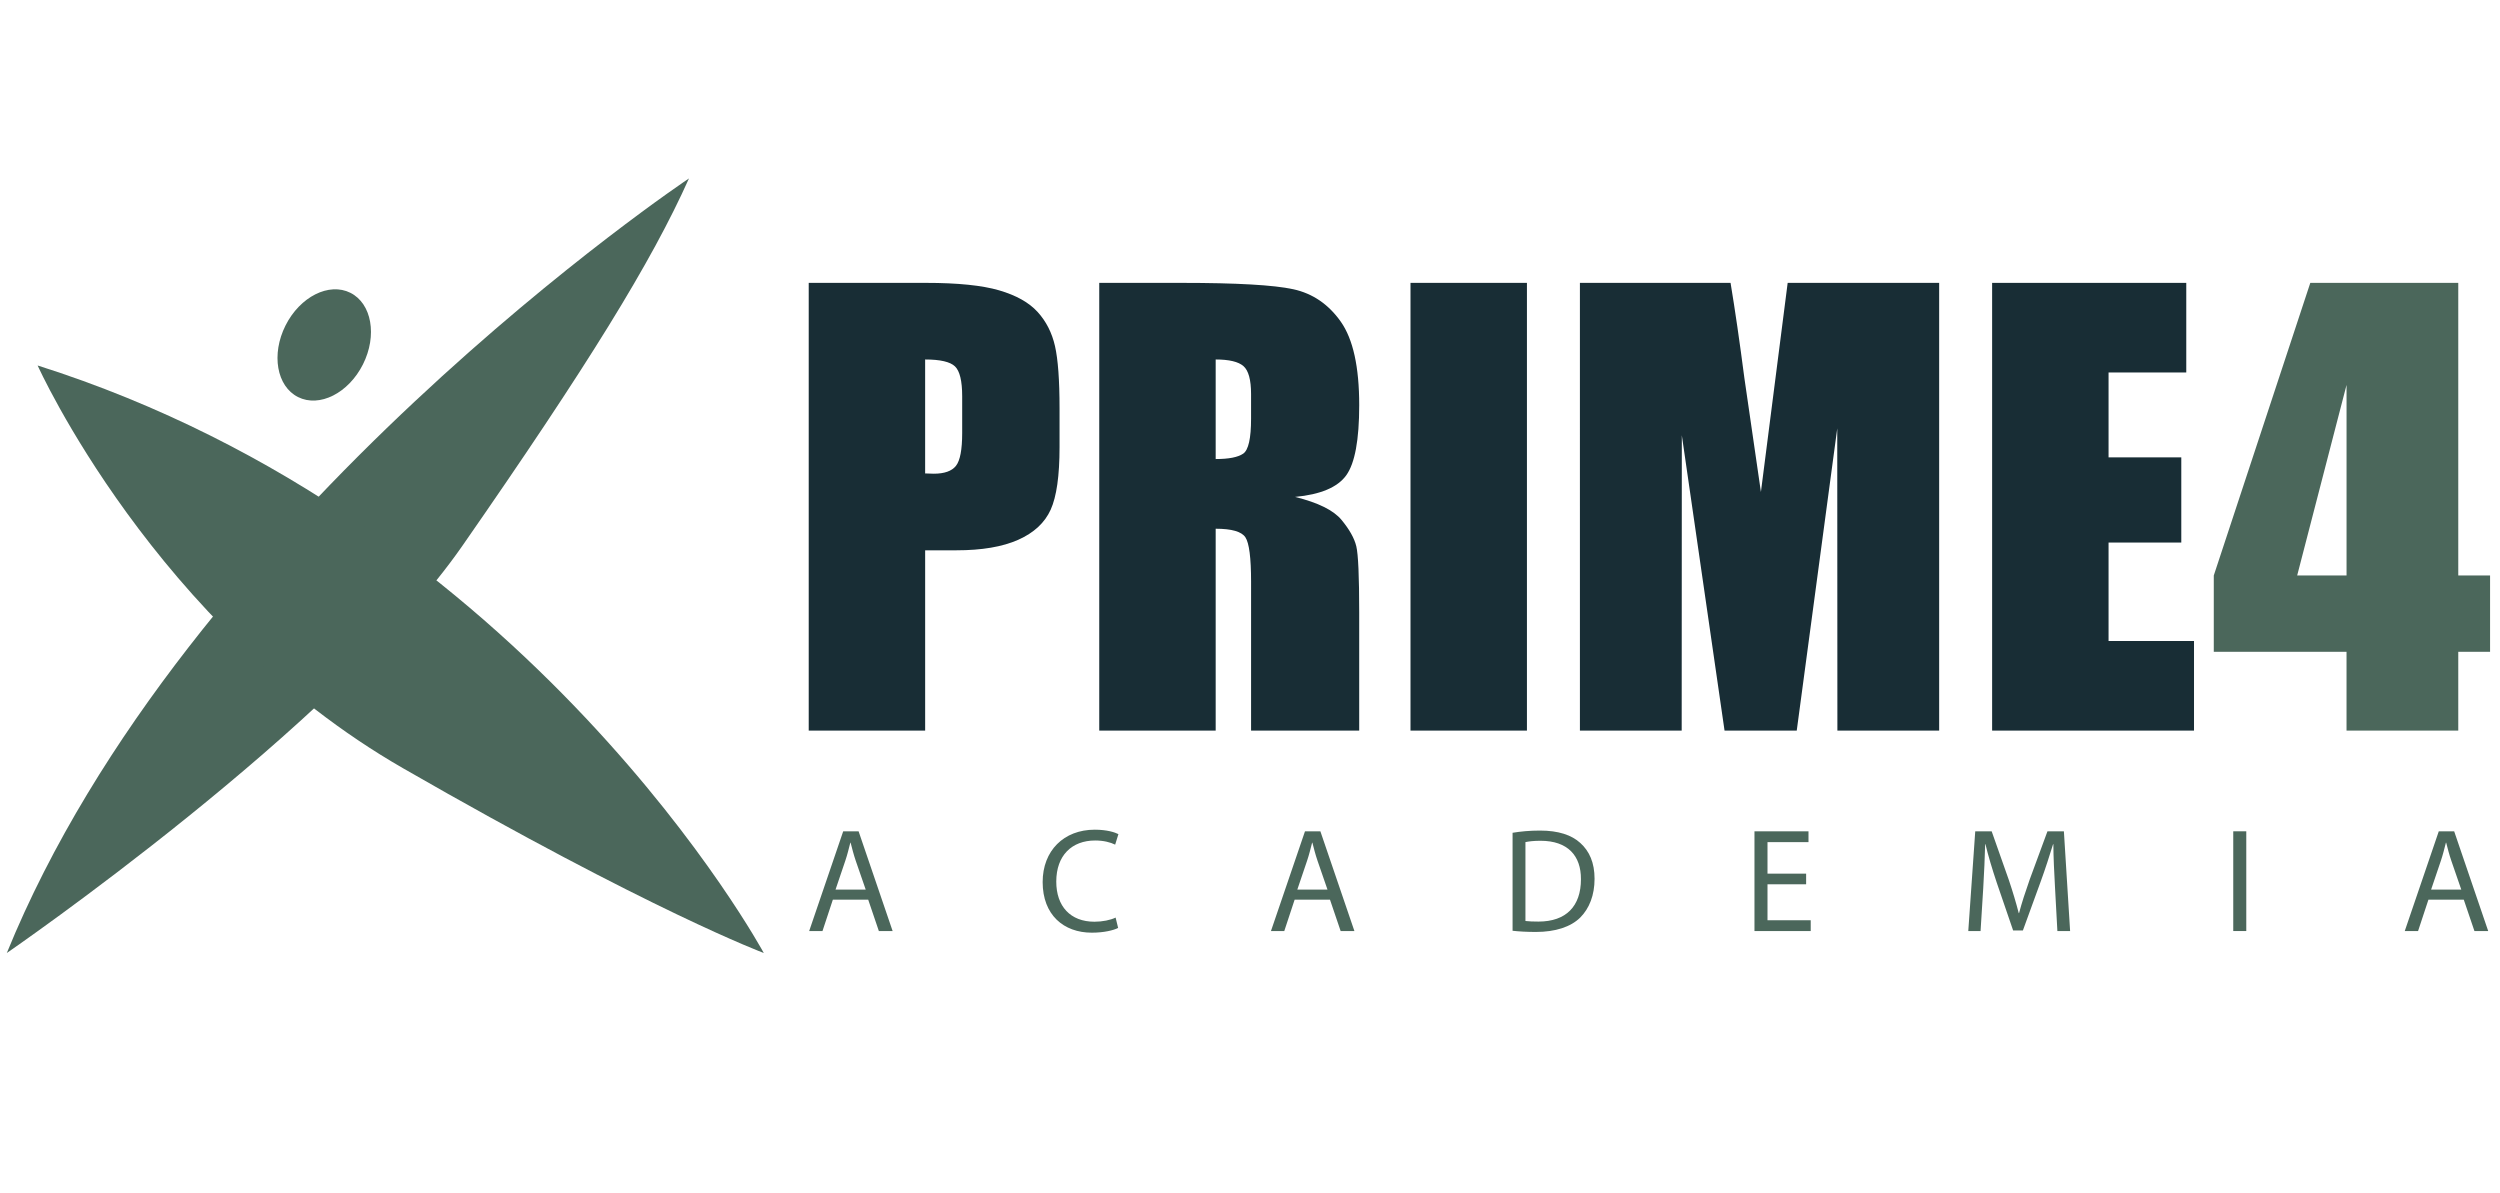 <?xml version="1.0" encoding="utf-8"?>
<!-- Generator: Adobe Illustrator 15.0.0, SVG Export Plug-In  -->
<!DOCTYPE svg PUBLIC "-//W3C//DTD SVG 1.1//EN" "http://www.w3.org/Graphics/SVG/1.1/DTD/svg11.dtd">
<svg version="1.1"
	 xmlns="http://www.w3.org/2000/svg" xmlns:xlink="http://www.w3.org/1999/xlink" xmlns:a="http://ns.adobe.com/AdobeSVGViewerExtensions/3.0/"
	 x="0px" y="0px" width="199px" height="95px" viewBox="0 0 199 95" enable-background="new 0 0 199 95" xml:space="preserve">
<defs>
</defs>
<path fill="#4B675B" d="M66.295,71.614l-0.825,2.497h-1.06l2.709-7.939h1.225l2.709,7.939h-1.096l-0.848-2.497H66.295z
	 M68.911,70.813l-0.79-2.285c-0.176-0.519-0.294-0.99-0.412-1.449h-0.023c-0.118,0.459-0.236,0.955-0.4,1.438l-0.778,2.297H68.911z"
	/>
<path fill="#4B675B" d="M89.003,73.864c-0.365,0.188-1.131,0.377-2.097,0.377c-2.238,0-3.911-1.414-3.911-4.028
	c0-2.498,1.684-4.17,4.146-4.17c0.978,0,1.614,0.212,1.885,0.354l-0.259,0.836c-0.377-0.188-0.931-0.33-1.59-0.33
	c-1.861,0-3.098,1.189-3.098,3.274c0,1.956,1.119,3.192,3.039,3.192c0.636,0,1.272-0.129,1.685-0.33L89.003,73.864z"/>
<path fill="#4B675B" d="M103.053,71.614l-0.825,2.497h-1.06l2.709-7.939h1.225l2.709,7.939h-1.096l-0.848-2.497H103.053z
	 M105.668,70.813l-0.789-2.285c-0.177-0.519-0.295-0.99-0.413-1.449h-0.023c-0.118,0.459-0.236,0.955-0.4,1.438l-0.778,2.297
	H105.668z"/>
<path fill="#4B675B" d="M120.4,66.29c0.625-0.106,1.367-0.177,2.18-0.177c1.472,0,2.521,0.354,3.216,0.99
	c0.718,0.647,1.131,1.566,1.131,2.851c0,1.296-0.413,2.356-1.143,3.086c-0.754,0.742-1.979,1.143-3.522,1.143
	c-0.742,0-1.343-0.036-1.861-0.094V66.29z M121.425,73.311c0.259,0.035,0.636,0.047,1.037,0.047c2.203,0,3.381-1.225,3.381-3.369
	c0.012-1.873-1.048-3.063-3.216-3.063c-0.53,0-0.931,0.047-1.202,0.106V73.311z"/>
<path fill="#4B675B" d="M143.768,70.389h-3.075v2.863h3.44v0.86h-4.477v-7.939h4.3v0.86h-3.263v2.509h3.075V70.389z"/>
<path fill="#4B675B" d="M163.578,70.625c-0.059-1.107-0.13-2.45-0.13-3.428h-0.023c-0.283,0.918-0.601,1.92-1.001,3.016
	l-1.402,3.852h-0.777l-1.296-3.782c-0.377-1.131-0.683-2.144-0.907-3.086h-0.024c-0.023,0.989-0.082,2.309-0.153,3.51l-0.212,3.404
	h-0.978l0.554-7.939h1.308l1.354,3.84c0.33,0.978,0.589,1.85,0.801,2.674h0.023c0.212-0.801,0.495-1.673,0.848-2.674l1.414-3.84
	h1.308l0.495,7.939h-1.013L163.578,70.625z"/>
<path fill="#4B675B" d="M178.804,66.172v7.939h-1.037v-7.939H178.804z"/>
<path fill="#4B675B" d="M193.303,71.614l-0.825,2.497h-1.06l2.709-7.939h1.225l2.709,7.939h-1.096l-0.848-2.497H193.303z
	 M195.918,70.813l-0.789-2.285c-0.177-0.519-0.295-0.99-0.413-1.449h-0.023c-0.118,0.459-0.236,0.955-0.4,1.438l-0.778,2.297
	H195.918z"/>
<path fill="#182D35" d="M64.373,22.517h9.334c2.524,0,4.465,0.198,5.823,0.594c1.357,0.396,2.377,0.969,3.06,1.717
	c0.682,0.749,1.145,1.655,1.387,2.719s0.363,2.711,0.363,4.942v3.104c0,2.275-0.235,3.934-0.705,4.975
	c-0.47,1.042-1.332,1.842-2.586,2.4s-2.895,0.836-4.92,0.836h-2.487v14.353h-9.268V22.517z M73.641,28.615v9.07
	c0.264,0.015,0.491,0.022,0.682,0.022c0.851,0,1.442-0.209,1.772-0.627c0.33-0.418,0.495-1.288,0.495-2.608v-2.928
	c0-1.218-0.191-2.011-0.572-2.378C75.637,28.799,74.844,28.615,73.641,28.615z"/>
<path fill="#182D35" d="M87.5,22.517h6.56c4.374,0,7.334,0.169,8.883,0.506c1.548,0.338,2.81,1.2,3.787,2.586
	c0.976,1.387,1.464,3.6,1.464,6.637c0,2.774-0.345,4.638-1.035,5.592c-0.69,0.954-2.047,1.526-4.073,1.717
	c1.834,0.455,3.067,1.064,3.698,1.827c0.631,0.764,1.024,1.464,1.178,2.103c0.154,0.639,0.231,2.396,0.231,5.272v9.4h-8.607V46.314
	c0-1.907-0.151-3.089-0.452-3.544c-0.301-0.455-1.089-0.683-2.366-0.683v16.07H87.5V22.517z M96.768,28.615v7.925
	c1.042,0,1.772-0.143,2.19-0.429c0.418-0.286,0.627-1.214,0.627-2.785v-1.959c0-1.13-0.202-1.871-0.605-2.224
	C98.576,28.791,97.838,28.615,96.768,28.615z"/>
<path fill="#182D35" d="M121.544,22.517v35.641h-9.268V22.517H121.544z"/>
<path fill="#182D35" d="M154.357,22.517v35.641h-8.101l-0.011-24.062l-3.225,24.062h-5.746l-3.401-23.511l-0.011,23.511h-8.101
	V22.517h11.992c0.355,2.143,0.722,4.668,1.1,7.577l1.316,9.066l2.13-16.643H154.357z"/>
<path fill="#182D35" d="M158.573,22.517h15.454v7.132h-6.186v6.758h5.79v6.78h-5.79v7.837h6.802v7.132h-16.07V22.517z"/>
<path fill="#4B675B" d="M195.678,22.517v23.291h2.532v6.076h-2.532v6.274h-8.894v-6.274h-10.567v-6.076l7.683-23.291H195.678z
	 M186.785,45.808V30.64l-3.93,15.167H186.785z"/>
<path fill="#4B675B" d="M0.542,75.859c0,0,26.274-18.042,36.258-32.404c9.984-14.363,15.064-22.596,18.042-29.252
	C54.842,14.203,14.73,41.002,0.542,75.859z"/>
<path fill="#4B675B" d="M2.995,29.092c0,0,9.283,20.668,29.076,32.054c19.793,11.385,28.727,14.713,28.727,14.713
	S42.23,41.528,2.995,29.092z"/>
<ellipse transform="matrix(0.894 0.449 -0.449 0.894 15.064 -8.662)" fill="#4B675B" cx="25.802" cy="27.443" rx="3.447" ry="4.641"/>
<rect id="_x3C_Slice_x3E__7_" fill="none" width="199" height="95"/>
</svg>
